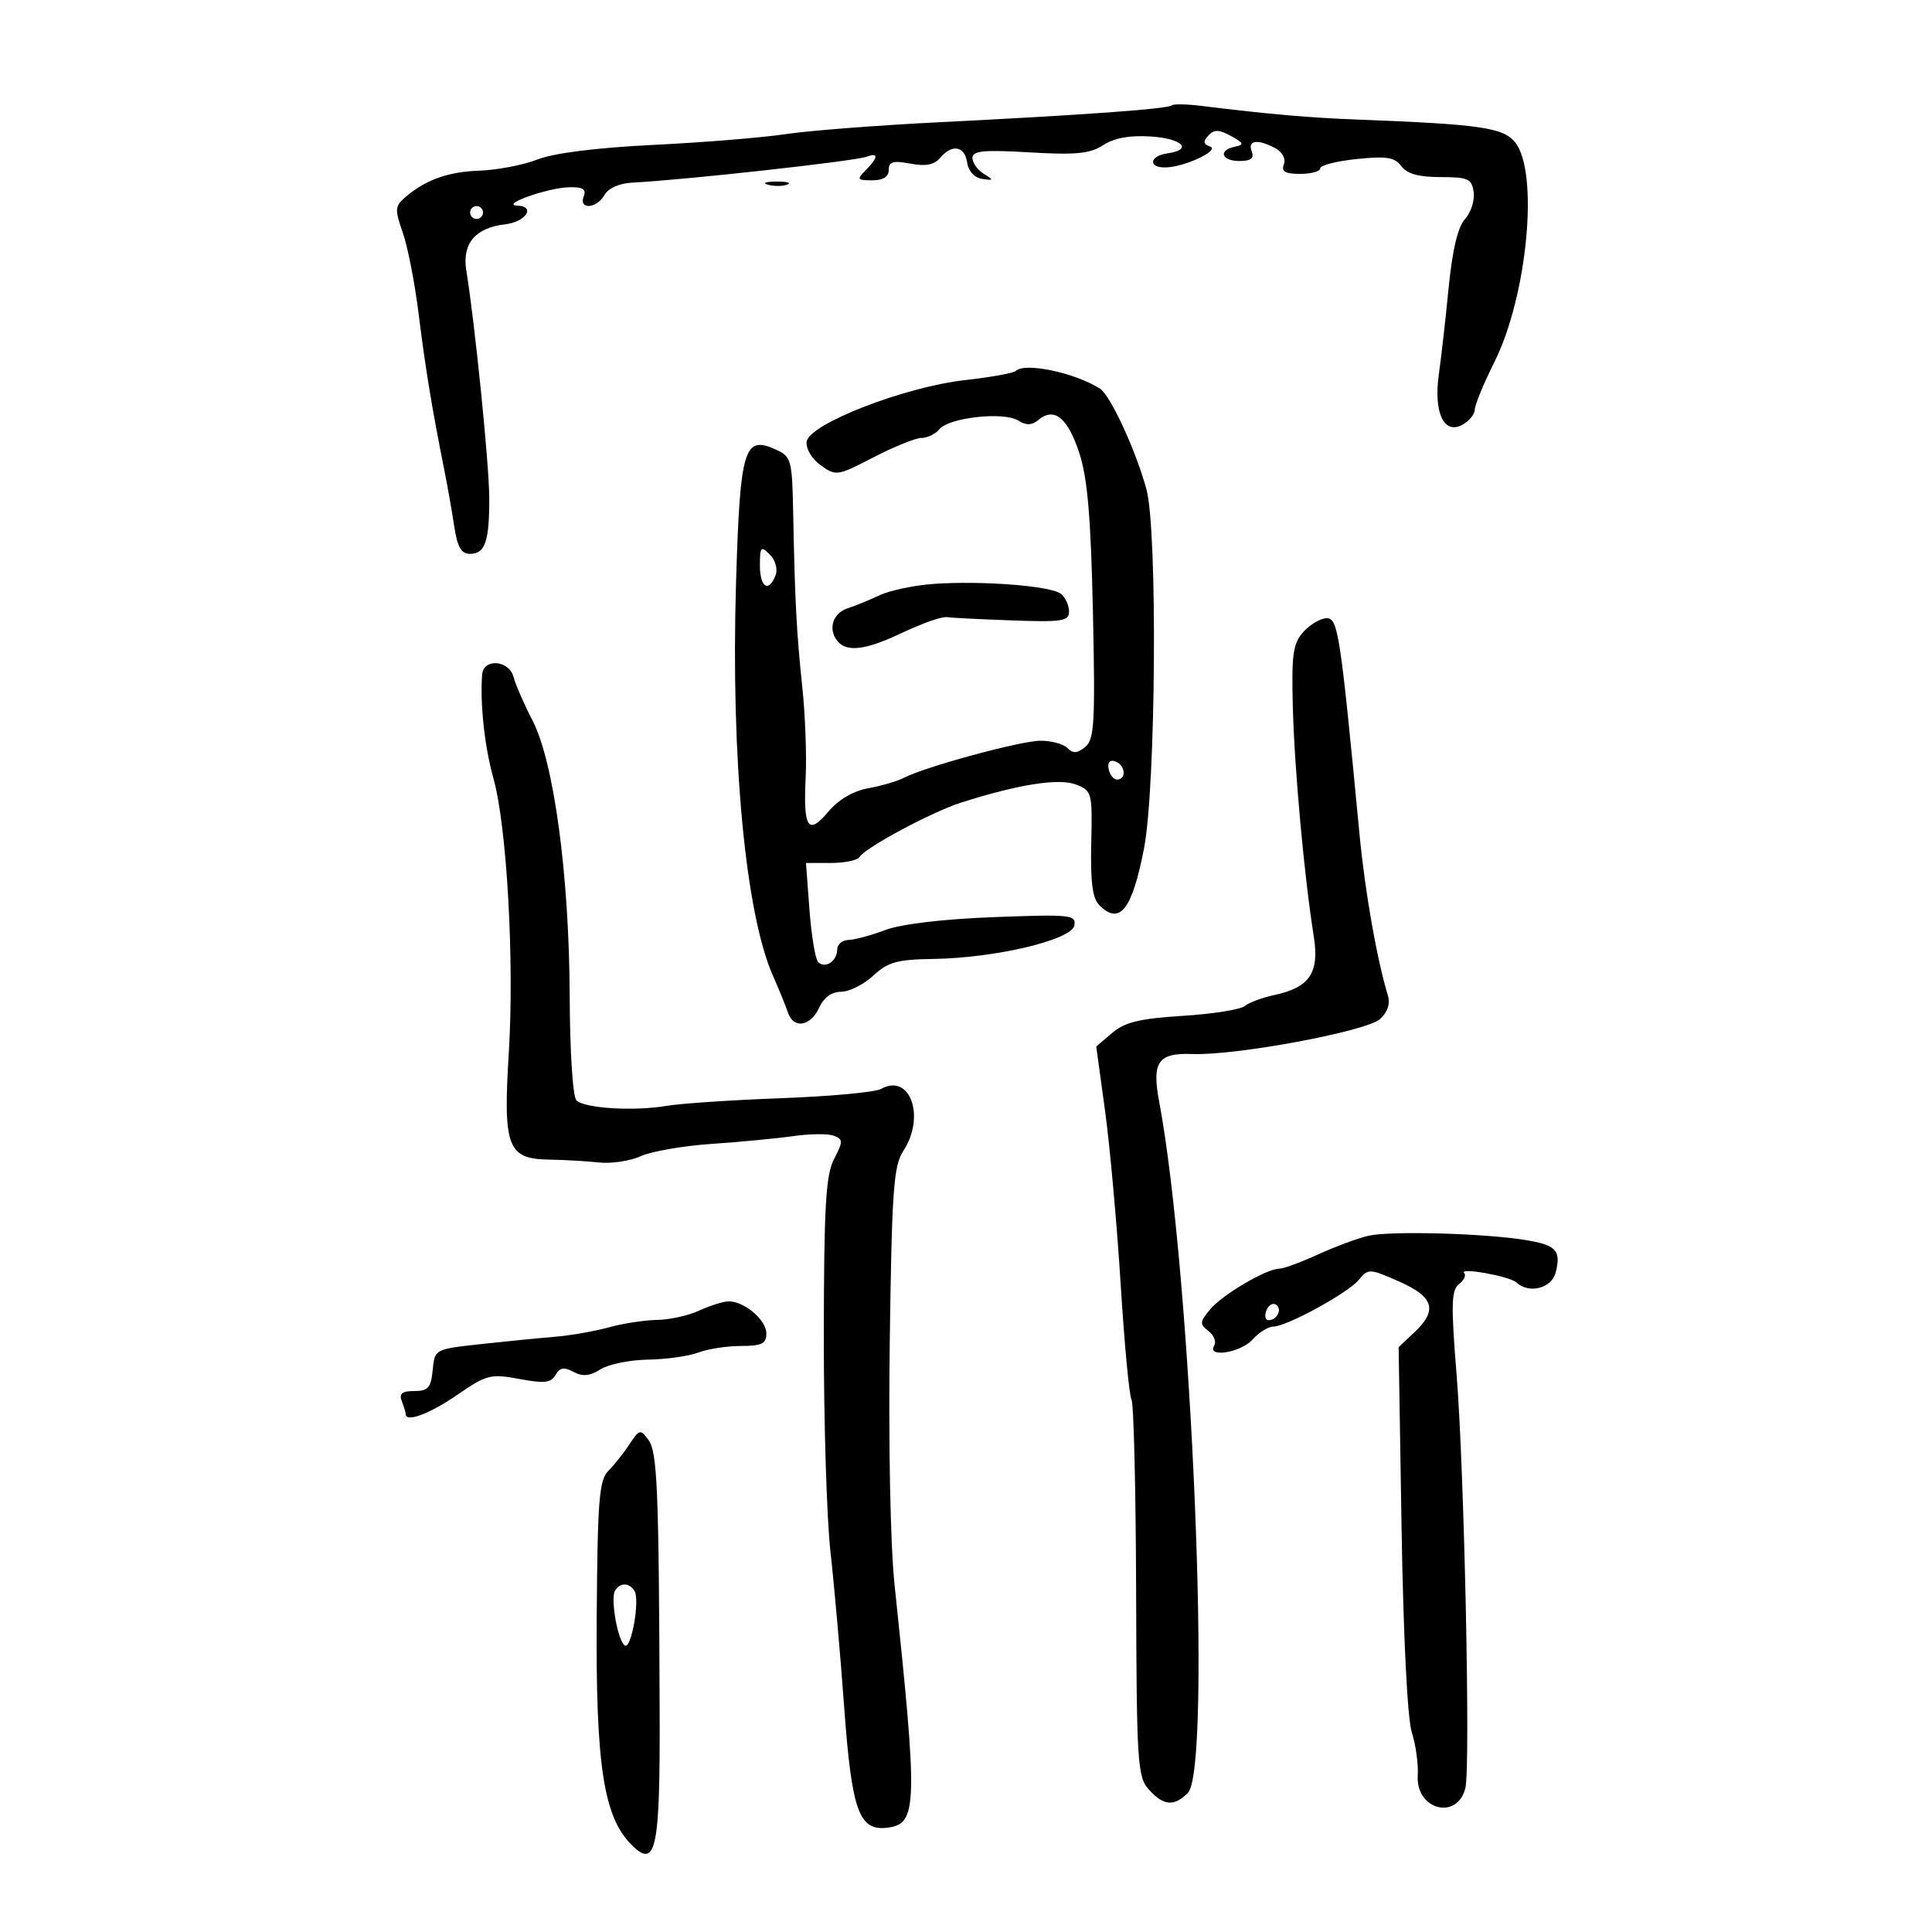 <svg xmlns="http://www.w3.org/2000/svg" width="300" height="300" viewBox="0 0 300 300" version="1.1">
	<path d="M 181.948 16.364 C 181.375 16.910, 168.203 17.865, 146 18.971 C 136.375 19.450, 125.575 20.285, 122 20.827 C 118.425 21.368, 109.200 22.120, 101.500 22.498 C 92.687 22.931, 86.018 23.765, 83.500 24.751 C 81.300 25.613, 77.244 26.398, 74.488 26.497 C 69.500 26.674, 66.020 27.934, 62.825 30.716 C 61.327 32.020, 61.297 32.591, 62.542 36.119 C 63.308 38.289, 64.419 43.987, 65.013 48.782 C 66.051 57.168, 67.073 63.383, 68.996 73 C 69.491 75.475, 70.183 79.412, 70.536 81.750 C 71.017 84.944, 71.624 86, 72.981 86 C 75.347 86, 76.007 84.049, 75.968 77.168 C 75.939 71.927, 73.734 50.147, 72.407 41.980 C 71.733 37.831, 73.812 35.360, 78.423 34.834 C 81.654 34.465, 83.243 32.045, 80.333 31.924 C 77.573 31.809, 85.023 29.165, 88.357 29.076 C 90.503 29.019, 91.071 29.374, 90.638 30.500 C 89.825 32.620, 92.671 32.411, 93.873 30.262 C 94.454 29.224, 96.185 28.457, 98.173 28.358 C 106.190 27.956, 132.795 25.016, 134.569 24.335 C 136.443 23.616, 136.386 24.471, 134.429 26.429 C 133 27.857, 133.091 28, 135.429 28 C 137.127 28, 138 27.453, 138 26.389 C 138 25.101, 138.676 24.904, 141.362 25.408 C 143.751 25.856, 145.088 25.599, 145.984 24.519 C 147.814 22.314, 149.812 22.657, 150.180 25.240 C 150.371 26.572, 151.310 27.600, 152.500 27.777 C 154.328 28.048, 154.350 27.980, 152.750 26.987 C 151.787 26.390, 151 25.279, 151 24.520 C 151 23.409, 152.744 23.241, 159.897 23.660 C 167.105 24.082, 169.272 23.868, 171.311 22.532 C 172.999 21.426, 175.418 20.985, 178.663 21.192 C 183.603 21.507, 185.312 23.243, 181.250 23.820 C 178.530 24.206, 178.230 26, 180.885 26 C 183.799 26, 189.525 23.349, 187.892 22.756 C 186.841 22.374, 186.780 21.951, 187.643 21.032 C 188.540 20.076, 189.292 20.094, 191.143 21.114 C 193.147 22.218, 193.238 22.467, 191.750 22.780 C 189.111 23.333, 189.651 25, 192.469 25 C 194.252 25, 194.777 24.584, 194.362 23.500 C 193.696 21.766, 195.298 21.554, 198.029 23.015 C 199.132 23.606, 199.687 24.651, 199.356 25.515 C 198.927 26.632, 199.556 27, 201.893 27 C 203.602 27, 205 26.613, 205 26.140 C 205 25.667, 207.556 25.016, 210.679 24.694 C 215.313 24.215, 216.586 24.419, 217.596 25.800 C 218.463 26.985, 220.283 27.494, 223.667 27.497 C 227.967 27.500, 228.536 27.757, 228.830 29.832 C 229.012 31.115, 228.406 32.999, 227.484 34.017 C 226.369 35.249, 225.519 38.822, 224.944 44.685 C 224.469 49.533, 223.786 55.572, 223.426 58.104 C 222.586 64.022, 224.186 67.506, 227.042 65.978 C 228.119 65.401, 229 64.342, 229 63.625 C 229 62.907, 230.370 59.577, 232.045 56.226 C 237.191 45.927, 238.999 26.667, 235.250 22.081 C 233.396 19.813, 229.851 19.301, 211 18.577 C 203.202 18.277, 197.310 17.762, 186.448 16.433 C 184.220 16.160, 182.195 16.129, 181.948 16.364 M 119.269 28.693 C 120.242 28.947, 121.592 28.930, 122.269 28.656 C 122.946 28.382, 122.150 28.175, 120.500 28.195 C 118.850 28.215, 118.296 28.439, 119.269 28.693 M 73 33 C 73 33.550, 73.450 34, 74 34 C 74.550 34, 75 33.550, 75 33 C 75 32.450, 74.550 32, 74 32 C 73.450 32, 73 32.450, 73 33 M 157.730 57.603 C 157.398 57.935, 153.836 58.576, 149.813 59.028 C 140.418 60.084, 125.605 65.848, 125.255 68.585 C 125.116 69.670, 126.065 71.259, 127.444 72.251 C 129.808 73.951, 130.045 73.915, 135.661 71.001 C 138.842 69.350, 142.190 68, 143.100 68 C 144.010 68, 145.267 67.383, 145.894 66.628 C 147.388 64.827, 155.866 63.899, 158.097 65.293 C 159.373 66.090, 160.226 66.058, 161.292 65.173 C 163.705 63.170, 165.809 64.894, 167.592 70.338 C 168.868 74.230, 169.388 80.314, 169.709 95.072 C 170.081 112.181, 169.932 114.811, 168.525 115.979 C 167.306 116.991, 166.634 117.034, 165.758 116.158 C 165.121 115.521, 163.227 115.009, 161.550 115.021 C 158.445 115.042, 143.692 119.051, 140.342 120.784 C 139.329 121.308, 136.840 122.036, 134.810 122.402 C 132.491 122.821, 130.193 124.171, 128.622 126.038 C 125.472 129.781, 124.717 128.632, 125.104 120.686 C 125.270 117.284, 125.035 110.995, 124.582 106.710 C 123.689 98.270, 123.425 93.246, 123.167 79.729 C 123.008 71.382, 122.877 70.901, 120.463 69.801 C 115.523 67.550, 114.914 69.602, 114.288 90.610 C 113.481 117.724, 115.749 141.836, 120.017 151.500 C 120.989 153.700, 122.043 156.287, 122.360 157.250 C 123.202 159.803, 125.866 159.389, 127.182 156.500 C 127.914 154.894, 129.139 154, 130.609 154 C 131.867 154, 134.111 152.875, 135.595 151.500 C 137.875 149.387, 139.314 148.985, 144.896 148.904 C 154.546 148.764, 166.389 145.960, 166.819 143.713 C 167.137 142.052, 166.256 141.960, 154.330 142.411 C 146.476 142.709, 139.949 143.482, 137.500 144.405 C 135.300 145.234, 132.713 145.932, 131.750 145.956 C 130.787 145.980, 130 146.648, 130 147.441 C 130 149.262, 128.082 150.503, 127.030 149.363 C 126.592 148.888, 125.990 145.238, 125.692 141.250 L 125.151 134 129.016 134 C 131.142 134, 133.134 133.593, 133.441 133.095 C 134.357 131.614, 144.706 126.069, 149.265 124.618 C 158.153 121.788, 164.431 120.802, 167.069 121.821 C 169.560 122.783, 169.632 123.059, 169.447 130.963 C 169.308 136.934, 169.643 139.500, 170.700 140.557 C 173.867 143.724, 175.788 141.289, 177.640 131.760 C 179.486 122.262, 179.761 82.424, 178.024 76 C 176.403 70.001, 172.431 61.392, 170.807 60.352 C 166.923 57.868, 159.108 56.225, 157.730 57.603 M 118 87.786 C 118 91.222, 119.369 92.087, 120.430 89.322 C 120.794 88.373, 120.406 86.978, 119.537 86.108 C 118.154 84.726, 118 84.894, 118 87.786 M 145 90.666 C 141.975 90.876, 138.150 91.684, 136.500 92.461 C 134.850 93.237, 132.702 94.116, 131.727 94.414 C 129.317 95.149, 128.499 97.691, 130.064 99.577 C 131.463 101.263, 134.332 100.944, 139.500 98.529 C 143.637 96.596, 146.361 95.653, 147.256 95.843 C 147.671 95.931, 152.059 96.151, 157.006 96.332 C 164.947 96.621, 166 96.460, 166 94.952 C 166 94.013, 165.438 92.784, 164.750 92.221 C 163.237 90.981, 152.553 90.140, 145 90.666 M 202.405 98.106 C 200.766 99.919, 200.535 101.556, 200.752 109.856 C 201.003 119.465, 202.524 136.118, 203.995 145.366 C 204.902 151.064, 203.380 153.331, 197.852 154.514 C 196.008 154.908, 193.944 155.678, 193.265 156.225 C 192.586 156.772, 188.243 157.456, 183.613 157.745 C 176.995 158.157, 174.663 158.722, 172.709 160.385 L 170.223 162.500 171.594 172.500 C 172.348 178, 173.438 190.105, 174.016 199.400 C 174.594 208.695, 175.351 216.760, 175.698 217.321 C 176.045 217.882, 176.368 231.268, 176.415 247.066 C 176.494 273.842, 176.629 275.933, 178.405 277.895 C 180.682 280.411, 182.307 280.550, 184.446 278.411 C 188.233 274.625, 185.052 197.952, 179.992 171.041 C 178.834 164.884, 179.829 163.462, 185.151 163.668 C 191.886 163.928, 212.179 160.148, 214.287 158.241 C 215.475 157.165, 215.904 155.859, 215.502 154.539 C 213.792 148.918, 211.954 138.470, 211.099 129.500 C 208.127 98.326, 207.773 96, 206.009 96 C 205.074 96, 203.453 96.948, 202.405 98.106 M 74.866 104.750 C 74.520 109.253, 75.251 115.980, 76.616 120.851 C 78.711 128.331, 79.883 149.247, 79.005 163.500 C 78.104 178.141, 78.795 179.966, 85.273 180.064 C 87.598 180.099, 91.075 180.299, 93 180.509 C 94.925 180.718, 97.850 180.277, 99.500 179.529 C 101.150 178.780, 106.100 177.923, 110.500 177.624 C 114.900 177.326, 120.612 176.780, 123.194 176.412 C 125.776 176.044, 128.605 176.018, 129.479 176.354 C 130.925 176.909, 130.928 177.238, 129.511 179.978 C 128.228 182.459, 127.947 187.281, 127.922 207.246 C 127.905 220.586, 128.371 235.775, 128.958 241 C 129.544 246.225, 130.498 257.025, 131.077 265 C 132.252 281.173, 133.371 284.329, 137.747 283.810 C 142.473 283.251, 142.553 280.616, 138.900 246 C 138.257 239.915, 137.947 224.120, 138.161 208.433 C 138.483 184.831, 138.752 181.027, 140.265 178.718 C 143.764 173.378, 141.313 166.567, 136.800 169.092 C 135.894 169.599, 128.931 170.244, 121.326 170.526 C 113.722 170.807, 105.700 171.344, 103.500 171.719 C 98.453 172.580, 90.809 172.115, 89.509 170.869 C 88.945 170.328, 88.494 163.369, 88.462 154.709 C 88.393 135.941, 86.018 118.318, 82.689 111.876 C 81.374 109.333, 80.049 106.295, 79.743 105.126 C 79.054 102.489, 75.063 102.181, 74.866 104.750 M 172.154 119.438 C 172.345 120.355, 172.950 121.082, 173.500 121.053 C 174.984 120.974, 174.712 118.737, 173.154 118.218 C 172.313 117.938, 171.939 118.395, 172.154 119.438 M 212.500 191.887 C 210.850 192.266, 207.325 193.571, 204.667 194.788 C 202.009 196.005, 199.302 197, 198.652 197 C 196.661 197, 189.782 201.050, 187.888 203.338 C 186.284 205.276, 186.259 205.622, 187.649 206.683 C 188.502 207.334, 188.904 208.347, 188.541 208.933 C 187.331 210.891, 192.636 210.060, 194.500 208 C 195.495 206.900, 196.924 206, 197.673 206 C 199.760 206, 209.308 200.788, 211.002 198.724 C 212.454 196.955, 212.664 196.964, 217.252 198.993 C 222.674 201.392, 223.281 203.448, 219.589 206.917 L 217.177 209.182 217.636 237.341 C 217.911 254.164, 218.549 266.909, 219.222 269 C 219.842 270.925, 220.258 273.940, 220.147 275.700 C 219.810 281.025, 226.291 282.725, 227.545 277.640 C 228.352 274.365, 227.371 228.162, 226.183 213.500 C 225.297 202.559, 225.355 200.326, 226.549 199.401 C 227.330 198.797, 227.695 198.028, 227.361 197.694 C 226.406 196.739, 234.386 198.156, 235.450 199.130 C 237.449 200.961, 240.946 200.062, 241.575 197.557 C 242.432 194.143, 241.633 193.310, 236.756 192.531 C 230.270 191.496, 215.871 191.113, 212.500 191.887 M 108.500 203.536 C 106.850 204.292, 103.925 204.933, 102 204.960 C 100.075 204.988, 96.715 205.507, 94.533 206.112 C 92.351 206.718, 88.526 207.382, 86.033 207.587 C 83.540 207.792, 78.350 208.306, 74.500 208.730 C 67.516 209.498, 67.499 209.508, 67.187 212.750 C 66.923 215.483, 66.468 216, 64.330 216 C 62.421 216, 61.938 216.395, 62.393 217.582 C 62.727 218.452, 63 219.352, 63 219.582 C 63 220.928, 66.701 219.551, 70.965 216.618 C 75.573 213.448, 76.180 213.292, 80.646 214.126 C 84.514 214.849, 85.571 214.731, 86.259 213.502 C 86.906 212.346, 87.566 212.233, 89.043 213.023 C 90.466 213.784, 91.580 213.680, 93.240 212.630 C 94.483 211.844, 97.809 211.165, 100.630 211.121 C 103.452 211.077, 106.969 210.582, 108.446 210.021 C 109.922 209.459, 112.901 209, 115.065 209 C 118.295 209, 119 208.652, 119 207.057 C 119 204.921, 115.437 201.953, 113.027 202.081 C 112.187 202.126, 110.150 202.781, 108.500 203.536 M 196.636 203.506 C 196.321 204.328, 196.472 205, 196.972 205 C 198.328 205, 199.170 203.223, 198.121 202.575 C 197.620 202.265, 196.952 202.684, 196.636 203.506 M 97.754 224.253 C 96.865 225.609, 95.388 227.469, 94.471 228.386 C 93.030 229.827, 92.784 232.929, 92.656 251.276 C 92.497 274.179, 93.730 282.159, 98.102 286.500 C 101.869 290.241, 102.507 287.205, 102.431 265.899 C 102.309 231.114, 102.076 225.487, 100.685 223.584 C 99.445 221.888, 99.278 221.926, 97.754 224.253 M 95.511 246.983 C 94.757 248.201, 95.936 254.842, 97.025 255.515 C 98.030 256.136, 99.389 248.439, 98.523 247.037 C 97.714 245.729, 96.301 245.704, 95.511 246.983" stroke="none" fill="black" fill-rule="evenodd"/>
</svg>
